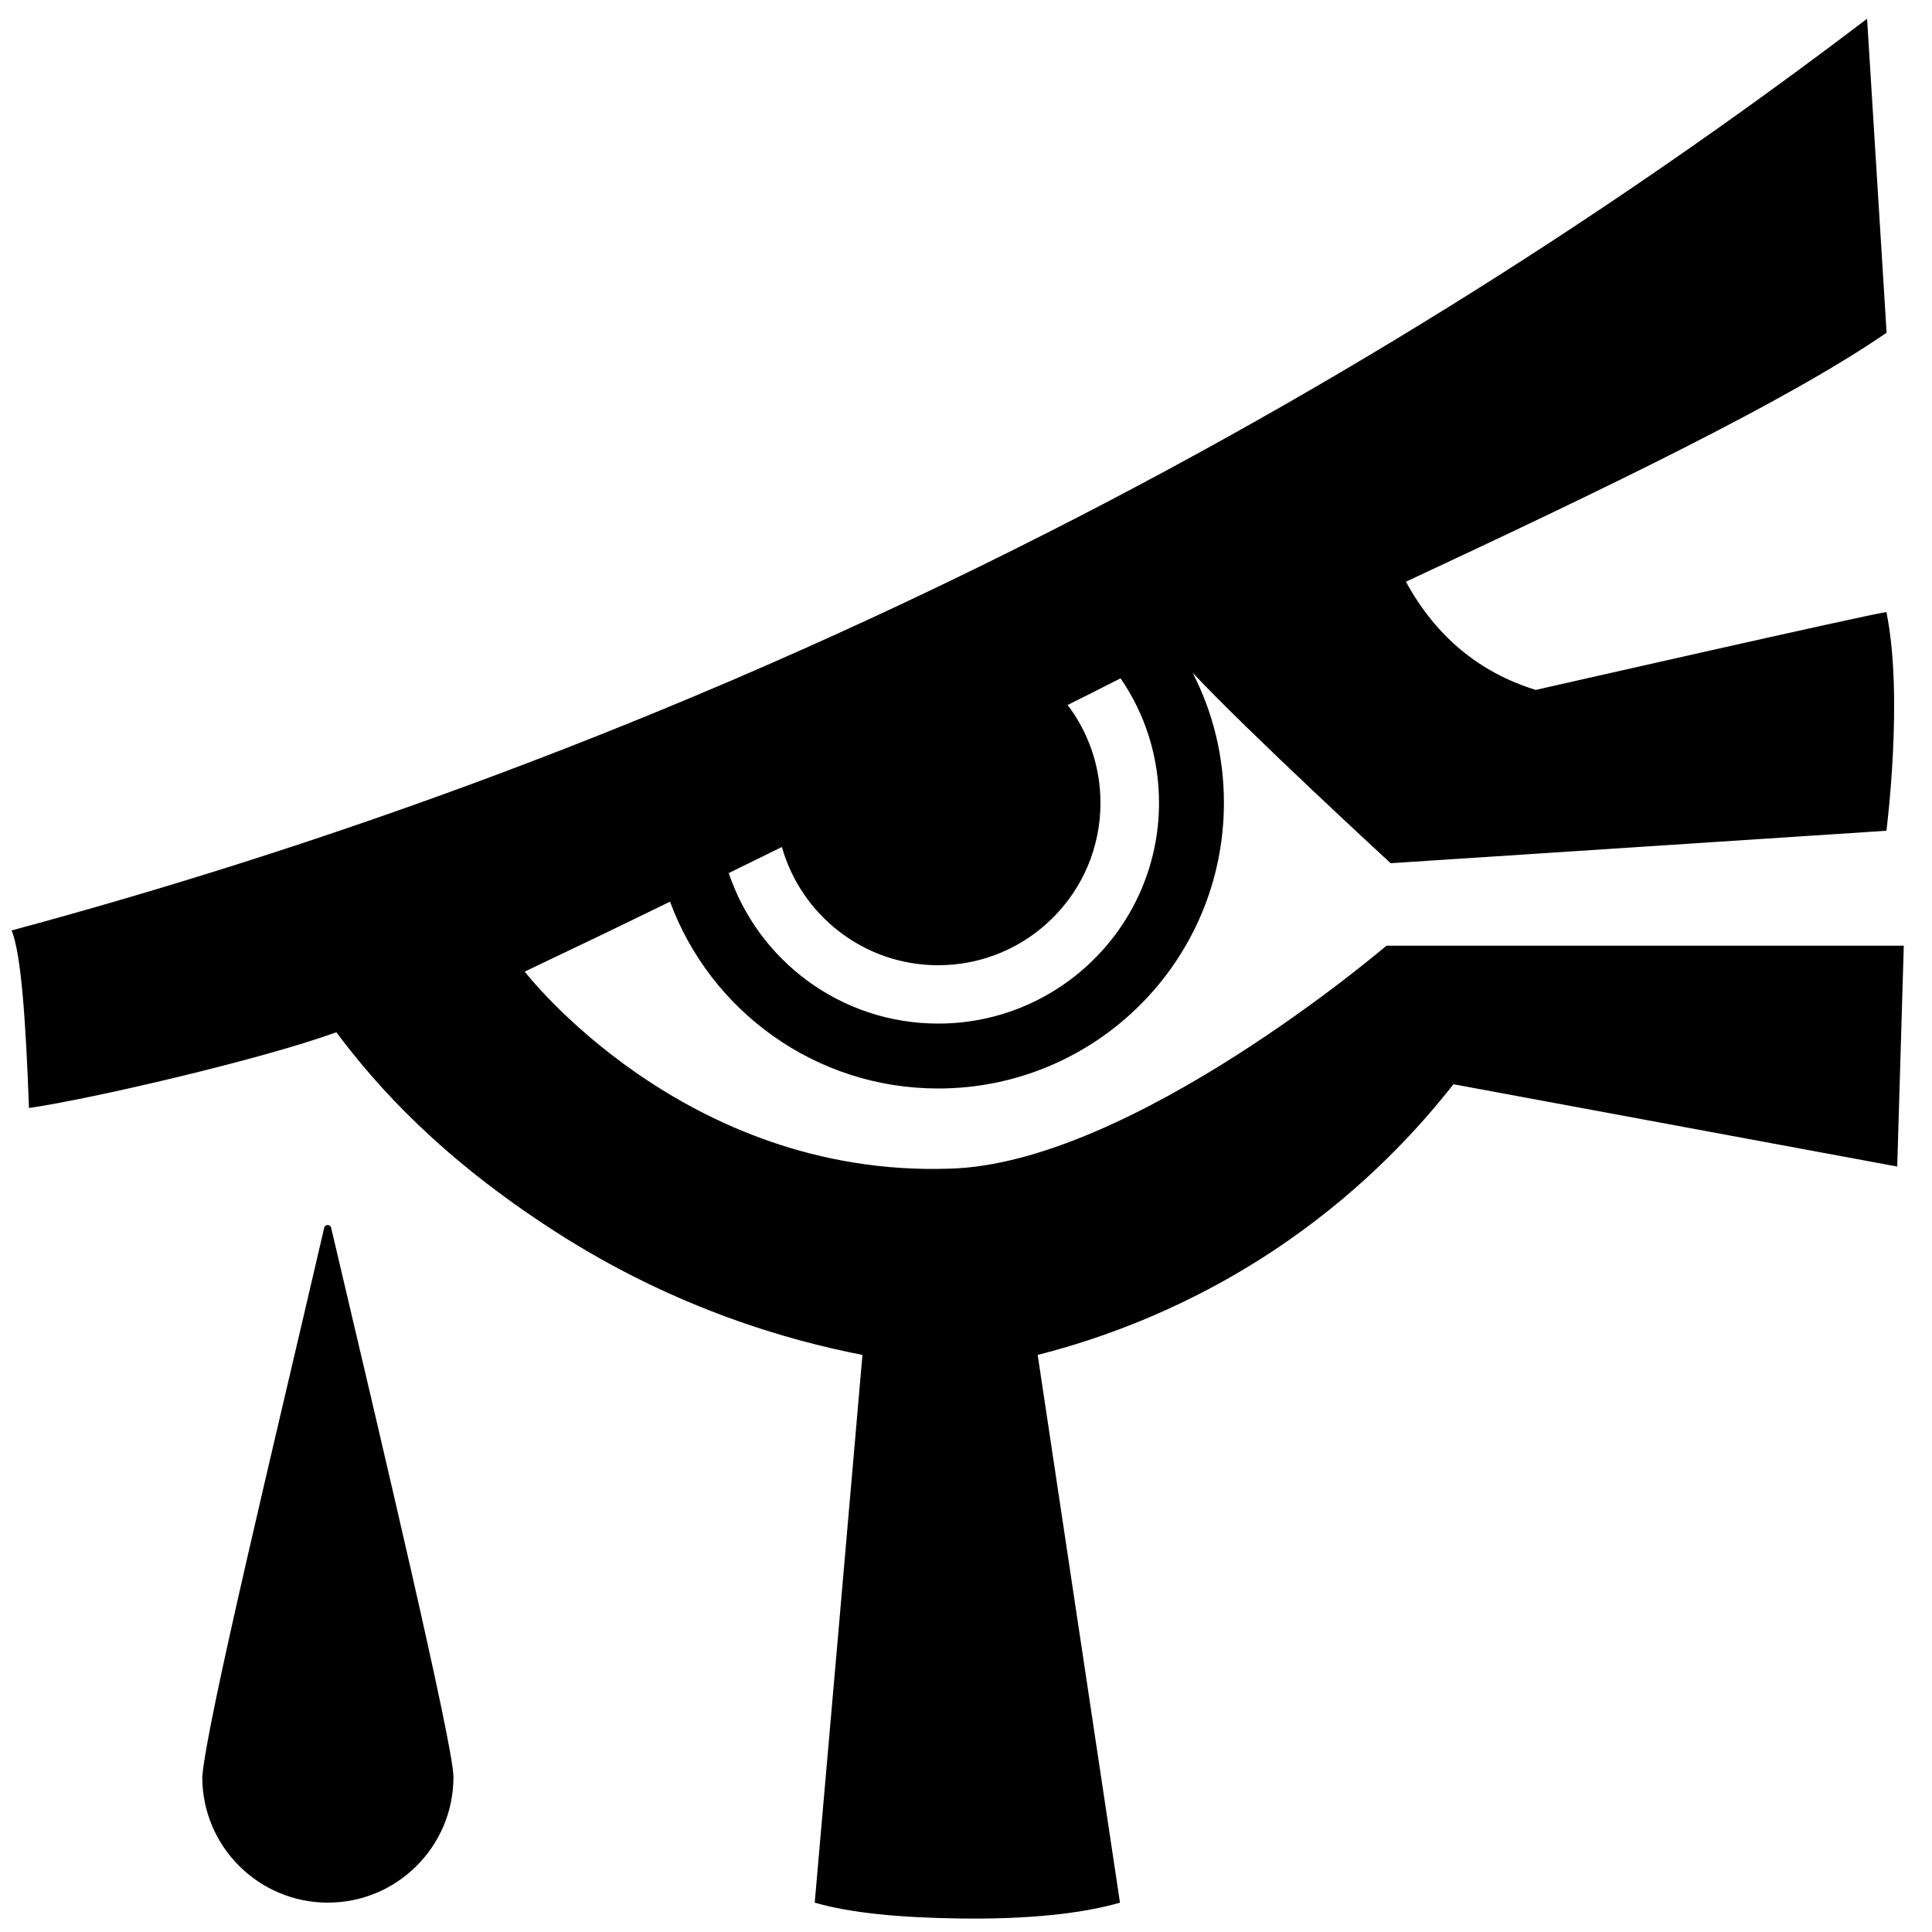 <?xml version="1.0" encoding="utf-8"?>
<!-- Generator: Adobe Illustrator 22.1.0, SVG Export Plug-In . SVG Version: 6.00 Build 0)  -->
<svg version="1.1" id="Layer_3" xmlns="http://www.w3.org/2000/svg" xmlns:xlink="http://www.w3.org/1999/xlink" x="0px" y="0px"
	 viewBox="0 0 1000 1000" style="enable-background:new 0 0 1000 1000;" xml:space="preserve">
<g>
	<path d="M171.4,635.5c-0.4-1.9-3.2-1.9-3.6,0c-25.9,111.8-60.8,255.6-63.1,284.1c0,0.1,0,0.3,0,0.4c0.1,35.8,29.2,64.8,65,64.8
		s64.9-29,65-64.8c0-0.1,0-0.3,0-0.4C234.6,903,196.8,743.4,171.4,635.5z"/>
	<path d="M717.6,489.5c0,0-132.2,113.2-226.4,115.4c-137.8,4.5-219.6-102-219.6-102c23.2-11,48.8-23.3,75.2-36.2
		c20.8,56.4,75.1,96.7,138.8,96.7c81.7,0,147.9-66.2,147.9-147.9c0-24.2-5.8-47.1-16.2-67.3c28.6,30.6,102.5,98.6,102.5,98.6
		l256.6-16.8c0,0,9-69.5,0-113.2c-9,1.1-181.5,40.3-181.5,40.3c-29.8-9.2-52-28.2-67.2-56c101.3-47.3,197.2-93.3,248.8-128.9
		c-3.4-54.2-6.7-108.3-10.1-162.5C853.9,95.3,713,189,542.8,275.4C343.4,376.7,158.5,440.5,6,481.6c5.1,12.3,7.4,48.6,9,91.9
		c31.4-4.5,119.6-24.9,159.1-39.2c21.9,29.3,55.1,65.7,113.2,103.1c62.7,40.4,122.1,56.7,159.1,63.9c-8.2,94.5-16.4,189-24.7,283.5
		c18.6,5.4,44.3,7.8,75.1,8.2c34.5,0.5,63.1-2.4,82.9-8.2c-14.2-94.5-28.4-189-42.6-283.5c31.9-8.1,80-24.5,130-59.4
		c39.5-27.6,67.1-57.6,85.2-80.7L982,603.8l3.4-114.3H717.6z M485.6,529.8c-50.4,0-93.2-32.6-108.4-77.9c9.2-4.5,18.4-9,27.5-13.5
		c10,35.3,42.4,61.2,80.9,61.2c46.4,0,84-37.6,84-84c0-19-6.3-36.6-17-50.7c10.4-5.2,19.6-9.8,27.4-13.8
		c12.6,18.3,19.9,40.5,19.9,64.5C599.9,478.6,548.7,529.8,485.6,529.8z"/>
</g>
</svg>
